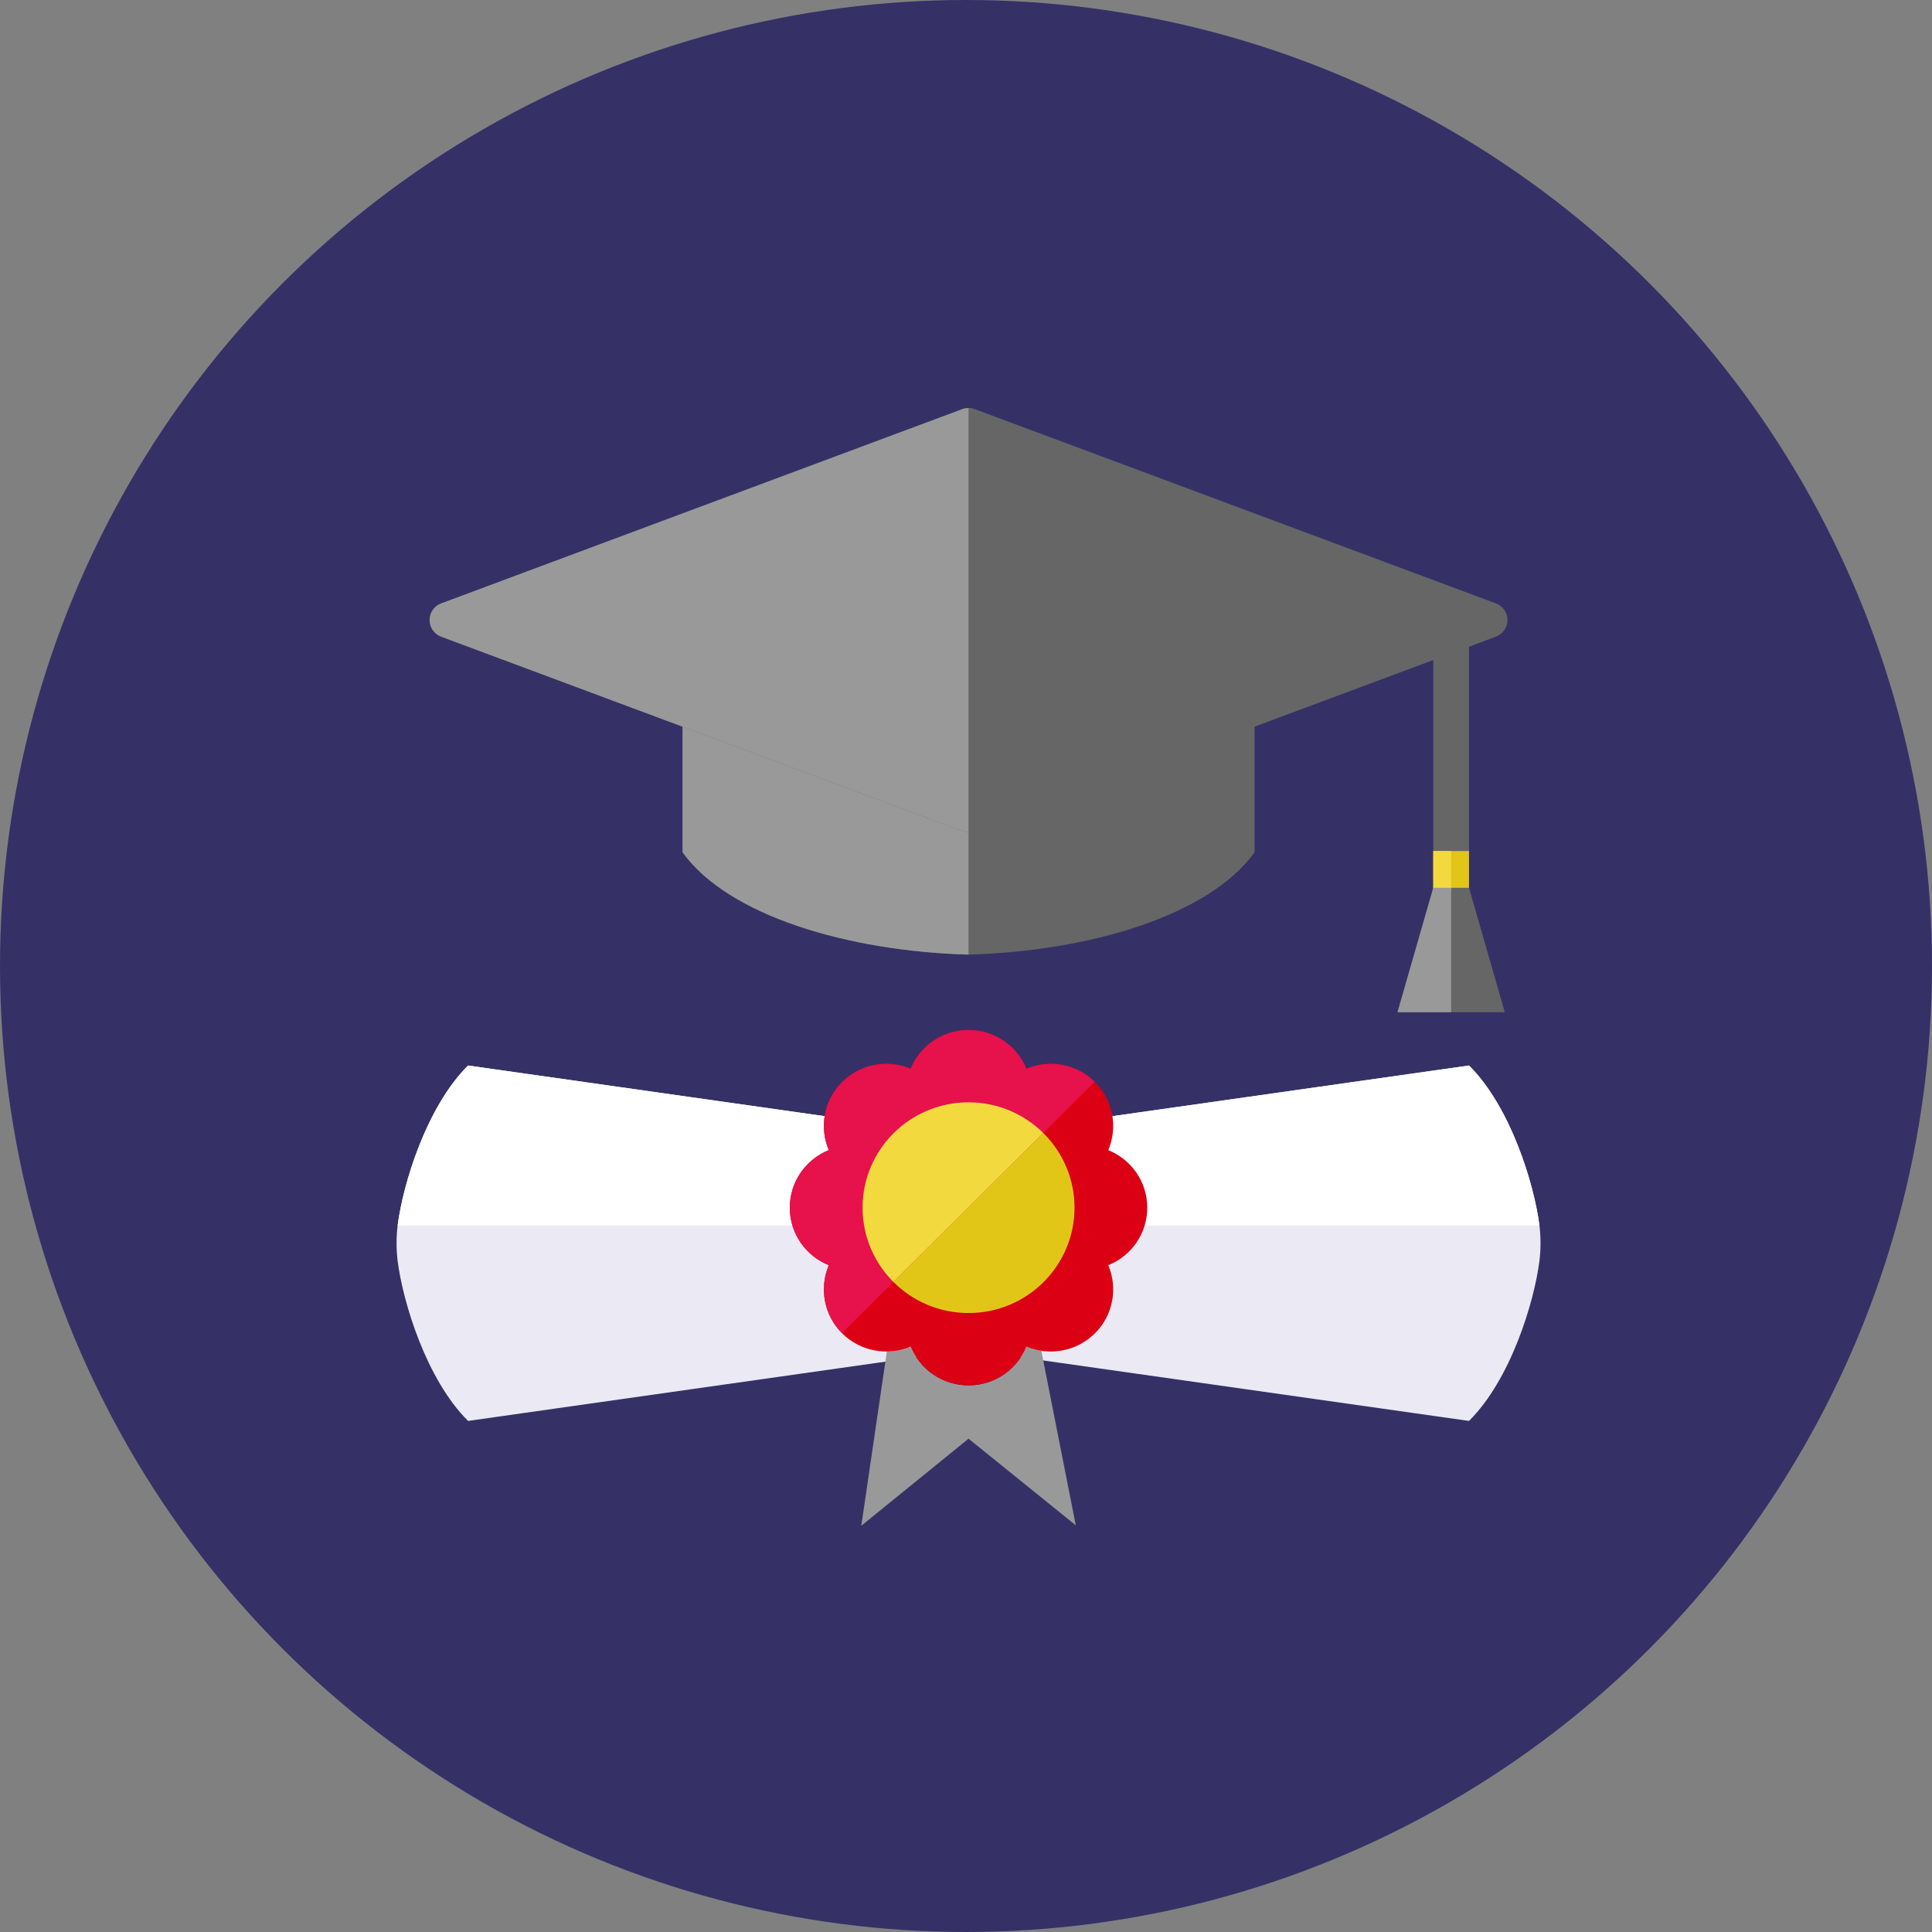 <?xml version="1.0" encoding="UTF-8"?>
<svg width="200px" height="200px" viewBox="0 0 200 200" version="1.1" xmlns="http://www.w3.org/2000/svg" xmlns:xlink="http://www.w3.org/1999/xlink">
    <rect x="0" y="0" width="200" height="200" fill="#808080" stroke="none"/>
    <!-- Generator: Sketch 49.1 (51147) - http://www.bohemiancoding.com/sketch -->
    <title>assets/img_education</title>
    <desc>Created with Sketch.</desc>
    <defs></defs>
    <g id="Freshness" stroke="none" stroke-width="1" fill="none" fill-rule="evenodd">
        <g id="Circular-Icons" transform="translate(-250, -1500)">
            <g id="assets/img_education" transform="translate(250, 1500)">
                <circle id="background" fill="#353167" cx="100" cy="100" r="100"></circle>
                <g id="assets/tos-education" transform="translate(41, 42)">
                    <path d="M115.055,22.188 C115.055,21.439 114.59,20.74 113.854,20.464 L59.913,0.354 C59.495,0.197 59.032,0.197 58.614,0.354 L4.673,20.464 C3.95,20.734 3.473,21.421 3.473,22.188 C3.473,22.83 3.915,23.628 4.673,23.909 L29.658,33.225 L29.658,46.227 C34.371,52.787 46.767,56.474 59.264,56.819 C71.759,56.474 84.156,52.787 88.869,46.227 L88.869,33.225 L107.372,26.327 L107.372,46.227 L111.073,46.227 L111.073,24.947 L113.854,23.909 C114.557,23.648 115.055,22.951 115.055,22.188" id="Fill-6131" fill="#666666"></path>
                    <path d="M118.362,88.537 C117.807,92.842 115.383,100.807 111.072,105.093 L59.263,97.735 L7.454,105.093 C3.142,100.807 0.719,92.842 0.163,88.537 C0.015,87.305 0.015,86.09 0.163,84.858 C0.719,80.553 3.142,72.588 7.454,68.302 L59.263,75.66 L111.072,68.302 C115.383,72.588 117.807,80.553 118.362,84.858 C118.511,86.09 118.511,87.305 118.362,88.537" id="Fill-6132" fill="#EBEAF4"></path>
                    <path d="M7.454,68.302 C3.143,72.588 0.719,80.553 0.164,84.858 L118.363,84.858 C117.808,80.553 115.384,72.588 111.072,68.302 L59.263,75.66 L7.454,68.302 Z" id="Fill-6133" fill="#FFFFFF"></path>
                    <path d="M65.256,97.401 C64.292,99.754 61.975,101.415 59.263,101.415 C56.55,101.415 54.235,99.754 53.27,97.401 C52.485,97.73 51.647,97.883 50.809,97.892 L48.161,115.947 L59.263,106.933 L70.365,115.901 L66.795,97.818 C66.272,97.737 65.752,97.609 65.256,97.401" id="Fill-6134" fill="#999999"></path>
                    <path d="M77.766,83.018 C77.766,80.322 76.096,78.02 73.729,77.06 C74.721,74.72 74.264,71.917 72.347,70.011 C70.43,68.103 67.61,67.651 65.256,68.635 C64.291,66.284 61.976,64.623 59.263,64.623 C56.551,64.623 54.236,66.284 53.27,68.635 C50.916,67.651 48.096,68.103 46.179,70.011 C44.263,71.917 43.806,74.72 44.797,77.06 C42.431,78.02 40.76,80.322 40.76,83.018 C40.76,85.715 42.431,88.016 44.797,88.975 C43.806,91.317 44.263,94.12 46.179,96.026 C48.096,97.934 50.916,98.386 53.27,97.402 C54.236,99.753 56.551,101.414 59.263,101.414 C61.976,101.414 64.291,99.753 65.256,97.402 C67.61,98.386 70.43,97.934 72.347,96.026 C74.264,94.12 74.721,91.317 73.729,88.975 C76.096,88.016 77.766,85.715 77.766,83.018" id="Fill-6135" fill="#DC0015"></path>
                    <polygon id="Fill-6136" fill="#E1C618" points="111.072 50.102 107.372 50.102 107.372 46.102 111.072 46.102"></polygon>
                    <polygon id="Fill-6137" fill="#666666" points="114.773 62.783 111.072 49.906 107.372 49.906 103.671 62.783"></polygon>
                    <path d="M70.233,83.018 C70.233,89.041 65.322,93.925 59.263,93.925 C53.205,93.925 48.294,89.041 48.294,83.018 C48.294,76.996 53.205,72.112 59.263,72.112 C65.322,72.112 70.233,76.996 70.233,83.018" id="Fill-6138" fill="#E1C618"></path>
                    <polygon id="Fill-6139" fill="#F2DA3E" points="109.222 46.102 107.372 46.102 107.372 50.102 109.222 50.102"></polygon>
                    <polygon id="Fill-6140" fill="#999999" points="109.222 49.906 107.372 49.906 103.671 62.783 109.222 62.783"></polygon>
                    <path d="M65.256,68.635 C64.292,66.283 61.975,64.623 59.263,64.623 C56.55,64.623 54.235,66.283 53.27,68.635 C50.916,67.651 48.098,68.104 46.179,70.011 C44.262,71.917 43.805,74.719 44.797,77.061 C42.43,78.019 40.759,80.322 40.759,83.019 C40.759,85.714 42.43,88.017 44.797,88.976 C43.811,91.304 44.26,94.091 46.155,95.997 L72.317,69.986 C70.4,68.102 67.599,67.655 65.256,68.635" id="Fill-6141" fill="#E7114C"></path>
                    <path d="M59.263,72.112 C53.205,72.112 48.293,76.994 48.293,83.019 C48.293,86.016 49.51,88.731 51.481,90.701 L66.992,75.28 C65.008,73.323 62.279,72.112 59.263,72.112" id="Fill-6142" fill="#F2DA3E"></path>
                    <path d="M29.658,33.225 L29.658,46.227 C34.371,52.787 46.768,56.474 59.263,56.819 L59.263,44.137 C59.043,44.137 58.823,44.099 58.614,44.02 L29.658,33.225 Z" id="Fill-6143" fill="#999999"></path>
                    <path d="M58.614,0.355 L4.673,20.465 C3.951,20.735 3.472,21.421 3.472,22.188 C3.472,22.954 3.951,23.64 4.673,23.91 L58.614,44.02 C58.823,44.098 59.043,44.136 59.263,44.136 L59.263,0.239 C59.043,0.239 58.823,0.277 58.614,0.355" id="Fill-6144" fill="#999999"></path>
                </g>
            </g>
        </g>
    </g>
</svg>